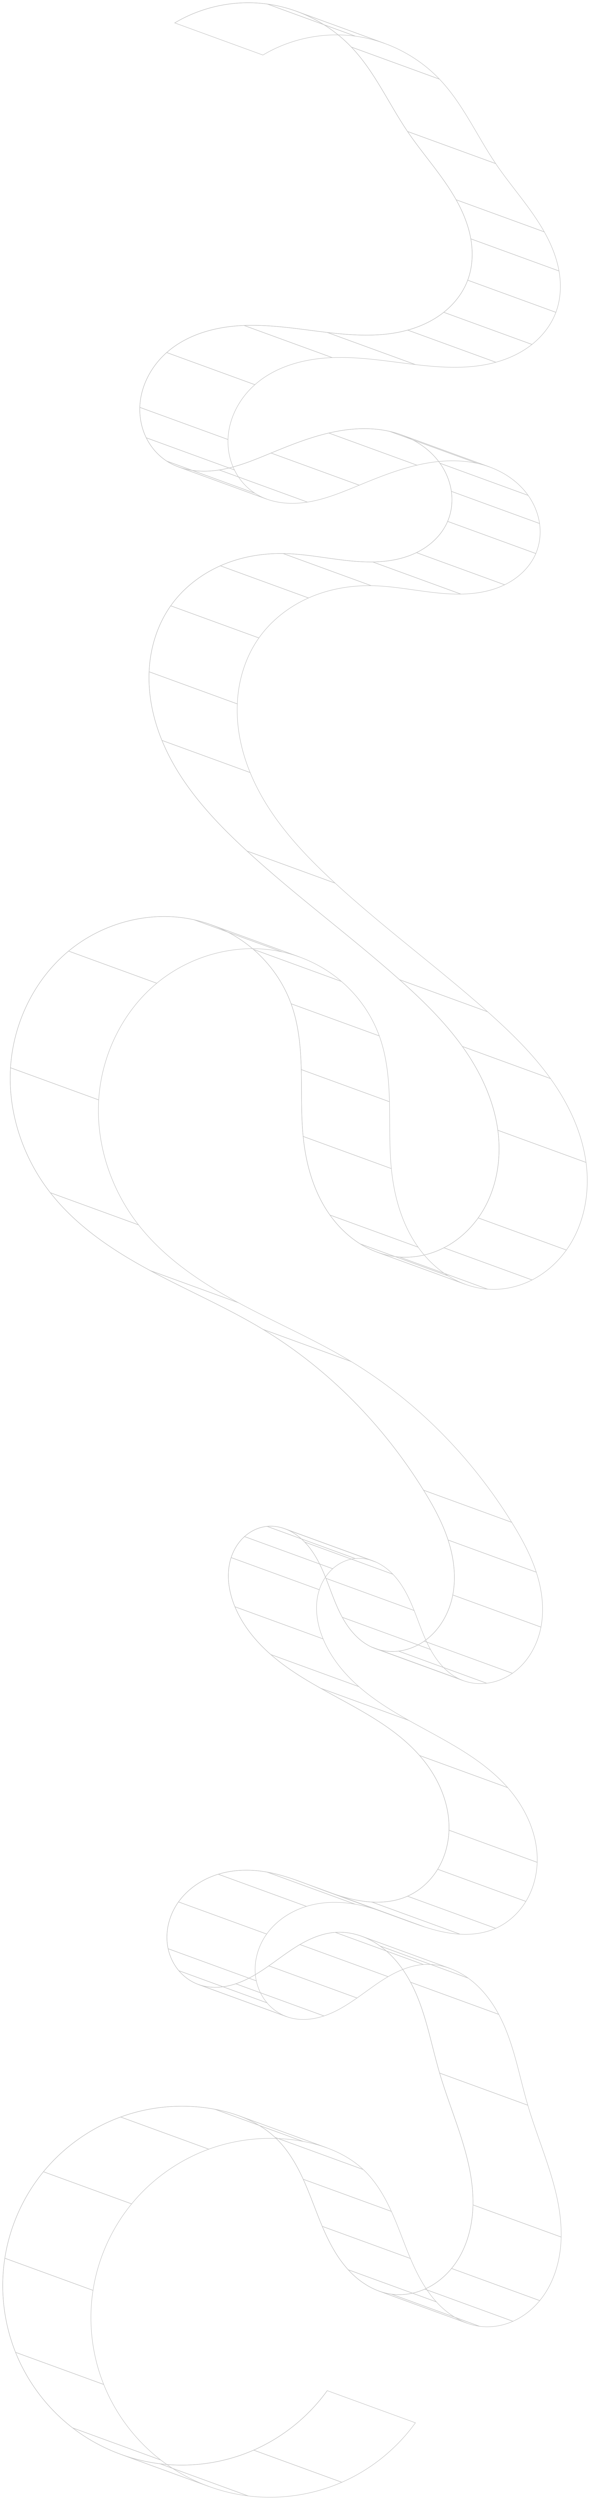 <?xml version="1.0" encoding="UTF-8" standalone="no"?>
<!-- Created with Inkscape (http://www.inkscape.org/) -->

<svg
   xmlns:dc="http://purl.org/dc/elements/1.1/"
   xmlns:cc="http://creativecommons.org/ns#"
   xmlns:rdf="http://www.w3.org/1999/02/22-rdf-syntax-ns#"
   xmlns:svg="http://www.w3.org/2000/svg"
   xmlns="http://www.w3.org/2000/svg"
   xmlns:sodipodi="http://sodipodi.sourceforge.net/DTD/sodipodi-0.dtd"
   xmlns:inkscape="http://www.inkscape.org/namespaces/inkscape"
   id="svg8"
   version="1.1"
   viewBox="0 0 314.326 1329.728"
   height="5025.745"
   width="1188.005"
   inkscape:version="0.92.4 (5da689c313, 2019-01-14)"
   sodipodi:docname="scrolls.svg">
  <defs
     id="defs2">
    <inkscape:path-effect
       effect="spiro"
       id="path-effect1706"
       is_visible="true" />
    <inkscape:path-effect
       effect="spiro"
       id="path-effect817"
       is_visible="true" />
  </defs>
  <sodipodi:namedview
     id="base"
     pagecolor="#ffffff"
     bordercolor="#666666"
     borderopacity="1.0"
     inkscape:pageopacity="0.0"
     inkscape:pageshadow="2"
     inkscape:zoom="0.0875"
     inkscape:cx="-1837.7805"
     inkscape:cy="2827.2777"
     inkscape:document-units="mm"
     inkscape:current-layer="layer1"
     showgrid="false"
     inkscape:window-width="1920"
     inkscape:window-height="1016"
     inkscape:window-x="0"
     inkscape:window-y="27"
     inkscape:window-maximized="1"
     units="px"
     fit-margin-top="5"
     fit-margin-left="5"
     fit-margin-right="5"
     fit-margin-bottom="5" />
  <g
     inkscape:label="Layer 1"
     inkscape:groupmode="layer"
     id="layer1"
     transform="translate(56.733,1017.321)">
    <g
       id="g2297"
       style="stroke:#c8c8c8;stroke-opacity:1">
      <g
         id="g2294"
         style="fill:none;stroke:#c8c8c8;stroke-width:0.265px;stroke-linecap:butt;stroke-linejoin:miter;stroke-opacity:1">
        <path
           id="path2068"
           d="m 36.349,-1005.137 c 14.675,-8.752 32.354,-12.356 49.284,-10.047 l 46.985,17.101 c -16.93,-2.309 -34.609,1.295 -49.284,10.047 z"
           inkscape:connector-curvature="0"
           style="stroke:#c8c8c8;stroke-opacity:1" />
        <path
           id="path2070"
           d="m 85.633,-1015.184 c 5.319,0.725 10.553,2.033 15.597,3.869 l 46.985,17.101 c -5.043,-1.836 -10.278,-3.143 -15.597,-3.869 z"
           inkscape:connector-curvature="0"
           style="stroke:#c8c8c8;stroke-opacity:1" />
        <path
           id="path2072"
           d="m 101.23,-1011.315 c 11.009,4.007 21.108,10.53 29.198,19.008 l 46.985,17.101 c -8.09,-8.478 -18.189,-15.001 -29.198,-19.008 z"
           inkscape:connector-curvature="0"
           style="stroke:#c8c8c8;stroke-opacity:1" />
        <path
           id="path2074"
           d="m 130.428,-992.308 c 12.443,13.039 19.828,29.977 29.934,44.901 l 46.985,17.101 c -10.106,-14.924 -17.491,-31.862 -29.934,-44.901 z"
           inkscape:connector-curvature="0"
           style="stroke:#c8c8c8;stroke-opacity:1" />
        <path
           id="path2076"
           d="m 160.362,-947.406 c 8.344,12.322 18.607,23.353 25.901,36.325 l 46.985,17.101 c -7.294,-12.972 -17.557,-24.003 -25.901,-36.325 z"
           inkscape:connector-curvature="0"
           style="stroke:#c8c8c8;stroke-opacity:1" />
        <path
           id="path2078"
           d="m 186.263,-911.081 c 3.647,6.486 6.533,13.464 7.83,20.791 l 46.985,17.101 c -1.297,-7.327 -4.183,-14.305 -7.83,-20.791 z"
           inkscape:connector-curvature="0"
           style="stroke:#c8c8c8;stroke-opacity:1" />
        <path
           id="path2080"
           d="m 194.093,-890.29 c 1.297,7.327 0.954,15.028 -1.659,21.995 l 46.985,17.101 c 2.613,-6.967 2.956,-14.668 1.659,-21.995 z"
           inkscape:connector-curvature="0"
           style="stroke:#c8c8c8;stroke-opacity:1" />
        <path
           id="path2082"
           d="m 192.434,-868.295 c -2.525,6.734 -7.115,12.611 -12.75,17.08 l 46.985,17.101 c 5.636,-4.469 10.225,-10.345 12.75,-17.08 z"
           inkscape:connector-curvature="0"
           style="stroke:#c8c8c8;stroke-opacity:1" />
        <path
           id="path2084"
           d="m 179.684,-851.215 c -5.636,4.469 -12.29,7.564 -19.225,9.471 l 46.985,17.101 c 6.935,-1.907 13.59,-5.002 19.225,-9.471 z"
           inkscape:connector-curvature="0"
           style="stroke:#c8c8c8;stroke-opacity:1" />
        <path
           id="path2086"
           d="m 160.459,-841.744 c -13.87,3.814 -28.574,2.925 -42.86,1.245 l 46.985,17.101 c 14.286,1.68 28.99,2.569 42.86,-1.245 z"
           inkscape:connector-curvature="0"
           style="stroke:#c8c8c8;stroke-opacity:1" />
        <path
           id="path2088"
           d="m 117.599,-840.499 c -14.741,-1.733 -29.487,-4.28 -44.318,-3.713 l 46.985,17.101 c 14.831,-0.567 29.577,1.98 44.318,3.713 z"
           inkscape:connector-curvature="0"
           style="stroke:#c8c8c8;stroke-opacity:1" />
        <path
           id="path2090"
           d="m 73.28,-844.211 c -14.831,0.567 -30.082,4.58 -41.208,14.403 l 46.985,17.101 c 11.126,-9.824 26.377,-13.836 41.208,-14.403 z"
           inkscape:connector-curvature="0"
           style="stroke:#c8c8c8;stroke-opacity:1" />
        <path
           id="path2092"
           d="m 32.072,-829.808 c -8.347,7.37 -13.982,18.027 -14.321,29.157 l 46.985,17.101 c 0.339,-11.13 5.973,-21.787 14.321,-29.157 z"
           inkscape:connector-curvature="0"
           style="stroke:#c8c8c8;stroke-opacity:1" />
        <path
           id="path2094"
           d="m 17.751,-800.651 c -0.17,5.565 0.971,11.182 3.424,16.181 l 46.985,17.101 c -2.453,-4.998 -3.593,-10.616 -3.424,-16.181 z"
           inkscape:connector-curvature="0"
           style="stroke:#c8c8c8;stroke-opacity:1" />
        <path
           id="path2096"
           d="m 21.175,-784.47 c 2.453,4.998 6.227,9.361 10.897,12.392 l 46.985,17.101 c -4.67,-3.031 -8.444,-7.394 -10.897,-12.392 z"
           inkscape:connector-curvature="0"
           style="stroke:#c8c8c8;stroke-opacity:1" />
        <path
           id="path2098"
           d="m 32.072,-772.078 c 1.982,1.286 4.094,2.316 6.294,3.117 l 46.985,17.101 c -2.2,-0.801 -4.312,-1.831 -6.294,-3.117 z"
           inkscape:connector-curvature="0"
           style="stroke:#c8c8c8;stroke-opacity:1" />
        <path
           id="path2100"
           d="m 38.366,-768.96 c 6.824,2.484 14.493,2.758 21.73,1.61 l 46.985,17.101 c -7.238,1.149 -14.906,0.874 -21.73,-1.61 z"
           inkscape:connector-curvature="0"
           style="stroke:#c8c8c8;stroke-opacity:1" />
        <path
           id="path2102"
           d="m 60.096,-767.351 c 9.571,-1.519 18.607,-5.315 27.568,-9.003 l 46.985,17.101 c -8.961,3.688 -17.997,7.484 -27.568,9.003 z"
           inkscape:connector-curvature="0"
           style="stroke:#c8c8c8;stroke-opacity:1" />
        <path
           id="path2104"
           d="m 87.664,-776.354 c 10.044,-4.134 20.176,-8.188 30.755,-10.647 l 46.985,17.101 c -10.579,2.459 -20.711,6.513 -30.755,10.647 z"
           inkscape:connector-curvature="0"
           style="stroke:#c8c8c8;stroke-opacity:1" />
        <path
           id="path2106"
           d="m 118.419,-787.001 c 10.579,-2.459 21.696,-3.281 32.297,-0.914 l 46.985,17.101 c -10.6,-2.366 -21.718,-1.545 -32.297,0.914 z"
           inkscape:connector-curvature="0"
           style="stroke:#c8c8c8;stroke-opacity:1" />
        <path
           id="path2108"
           d="m 150.716,-787.916 c 2.145,0.479 4.268,1.097 6.343,1.852 l 46.985,17.101 c -2.074,-0.755 -4.197,-1.373 -6.343,-1.852 z"
           inkscape:connector-curvature="0"
           style="stroke:#c8c8c8;stroke-opacity:1" />
        <path
           id="path2110"
           d="m 157.058,-786.064 c 8.175,2.975 15.589,8.074 20.602,15.14 l 46.985,17.101 c -5.013,-7.065 -12.427,-12.164 -20.602,-15.14 z"
           inkscape:connector-curvature="0"
           style="stroke:#c8c8c8;stroke-opacity:1" />
        <path
           id="path2112"
           d="m 177.66,-770.924 c 3.142,4.429 5.302,9.577 6.075,14.952 l 46.985,17.101 c -0.773,-5.375 -2.933,-10.523 -6.075,-14.952 z"
           inkscape:connector-curvature="0"
           style="stroke:#c8c8c8;stroke-opacity:1" />
        <path
           id="path2114"
           d="m 183.735,-755.972 c 0.773,5.375 0.138,10.971 -1.992,15.966 l 46.985,17.101 c 2.13,-4.995 2.765,-10.591 1.992,-15.966 z"
           inkscape:connector-curvature="0"
           style="stroke:#c8c8c8;stroke-opacity:1" />
        <path
           id="path2116"
           d="m 181.743,-740.005 c -3.138,7.362 -9.404,13.133 -16.606,16.622 l 46.985,17.101 c 7.202,-3.489 13.468,-9.261 16.606,-16.622 z"
           inkscape:connector-curvature="0"
           style="stroke:#c8c8c8;stroke-opacity:1" />
        <path
           id="path2118"
           d="m 165.137,-723.383 c -7.202,3.489 -15.294,4.836 -23.295,4.958 l 46.985,17.101 c 8.002,-0.121 16.093,-1.468 23.295,-4.958 z"
           inkscape:connector-curvature="0"
           style="stroke:#c8c8c8;stroke-opacity:1" />
        <path
           id="path2120"
           d="m 141.842,-718.425 c -16.003,0.243 -31.759,-4.237 -47.763,-4.475 l 46.985,17.101 c 16.004,0.238 31.759,4.717 47.763,4.475 z"
           inkscape:connector-curvature="0"
           style="stroke:#c8c8c8;stroke-opacity:1" />
        <path
           id="path2122"
           d="m 94.079,-722.9 c -11.445,-0.17 -22.979,1.879 -33.441,6.523 l 46.985,17.101 c 10.462,-4.643 21.996,-6.693 33.441,-6.523 z"
           inkscape:connector-curvature="0"
           style="stroke:#c8c8c8;stroke-opacity:1" />
        <path
           id="path2124"
           d="m 60.638,-716.377 c -10.462,4.643 -19.82,11.927 -26.427,21.273 l 46.985,17.101 c 6.607,-9.347 15.965,-16.63 26.427,-21.273 z"
           inkscape:connector-curvature="0"
           style="stroke:#c8c8c8;stroke-opacity:1" />
        <path
           id="path2126"
           d="m 34.211,-695.104 c -7.203,10.189 -10.982,22.617 -11.512,35.084 l 46.985,17.101 c 0.529,-12.467 4.309,-24.894 11.512,-35.084 z"
           inkscape:connector-curvature="0"
           style="stroke:#c8c8c8;stroke-opacity:1" />
        <path
           id="path2128"
           d="m 22.699,-660.02 c -0.529,12.467 2.105,24.964 6.84,36.509 l 46.985,17.101 c -4.735,-11.545 -7.369,-24.042 -6.84,-36.509 z"
           inkscape:connector-curvature="0"
           style="stroke:#c8c8c8;stroke-opacity:1" />
        <path
           id="path2130"
           d="m 29.539,-623.511 c 9.469,23.09 26.906,41.965 45.297,58.835 l 46.985,17.101 c -18.391,-16.869 -35.827,-35.745 -45.297,-58.835 z"
           inkscape:connector-curvature="0"
           style="stroke:#c8c8c8;stroke-opacity:1" />
        <path
           id="path2132"
           d="m 74.835,-564.676 c 26.096,23.937 54.776,44.902 81.25,68.421 l 46.985,17.101 c -26.474,-23.519 -55.154,-44.484 -81.25,-68.421 z"
           inkscape:connector-curvature="0"
           style="stroke:#c8c8c8;stroke-opacity:1" />
        <path
           id="path2134"
           d="m 156.085,-496.255 c 12.192,10.831 23.978,22.278 33.494,35.522 l 46.985,17.101 c -9.516,-13.244 -21.302,-24.691 -33.494,-35.522 z"
           inkscape:connector-curvature="0"
           style="stroke:#c8c8c8;stroke-opacity:1" />
        <path
           id="path2136"
           d="m 189.58,-460.733 c 9.516,13.244 16.726,28.432 18.912,44.593 l 46.985,17.101 c -2.186,-16.161 -9.396,-31.349 -18.912,-44.593 z"
           inkscape:connector-curvature="0"
           style="stroke:#c8c8c8;stroke-opacity:1" />
        <path
           id="path2138"
           d="m 208.492,-416.14 c 2.186,16.161 -0.975,33.345 -10.469,46.606 l 46.985,17.101 c 9.493,-13.261 12.655,-30.444 10.469,-46.606 z"
           inkscape:connector-curvature="0"
           style="stroke:#c8c8c8;stroke-opacity:1" />
        <path
           id="path2140"
           d="m 198.023,-369.534 c -4.747,6.63 -11.015,12.201 -18.28,15.904 l 46.985,17.101 c 7.265,-3.703 13.533,-9.274 18.28,-15.904 z"
           inkscape:connector-curvature="0"
           style="stroke:#c8c8c8;stroke-opacity:1" />
        <path
           id="path2142"
           d="m 179.743,-353.63 c -7.265,3.703 -15.525,5.506 -23.658,4.907 l 46.985,17.101 c 8.132,0.599 16.393,-1.204 23.658,-4.907 z"
           inkscape:connector-curvature="0"
           style="stroke:#c8c8c8;stroke-opacity:1" />
        <path
           id="path2144"
           d="m 156.085,-348.723 c -4.067,-0.3 -8.076,-1.195 -11.909,-2.59 l 46.985,17.101 c 3.833,1.395 7.842,2.29 11.909,2.59 z"
           inkscape:connector-curvature="0"
           style="stroke:#c8c8c8;stroke-opacity:1" />
        <path
           id="path2146"
           d="m 144.176,-351.312 c -3.167,-1.153 -6.213,-2.646 -9.073,-4.428 l 46.985,17.101 c 2.86,1.781 5.906,3.275 9.073,4.428 z"
           inkscape:connector-curvature="0"
           style="stroke:#c8c8c8;stroke-opacity:1" />
        <path
           id="path2148"
           d="m 135.103,-355.74 c -6.321,-3.937 -11.74,-9.256 -16.063,-15.32 l 46.985,17.101 c 4.323,6.064 9.742,11.382 16.063,15.32 z"
           inkscape:connector-curvature="0"
           style="stroke:#c8c8c8;stroke-opacity:1" />
        <path
           id="path2150"
           d="m 119.04,-371.06 c -8.647,-12.128 -12.809,-26.985 -14.27,-41.808 l 46.985,17.101 c 1.461,14.823 5.623,29.68 14.27,41.808 z"
           inkscape:connector-curvature="0"
           style="stroke:#c8c8c8;stroke-opacity:1" />
        <path
           id="path2152"
           d="m 104.77,-412.867 c -1.163,-11.803 -0.711,-23.698 -1.001,-35.555 l 46.985,17.101 c 0.29,11.857 -0.162,23.751 1.001,35.555 z"
           inkscape:connector-curvature="0"
           style="stroke:#c8c8c8;stroke-opacity:1" />
        <path
           id="path2154"
           d="m 103.769,-448.422 c -0.29,-11.857 -1.359,-23.859 -5.414,-35.005 l 46.985,17.101 c 4.055,11.145 5.124,23.148 5.414,35.005 z"
           inkscape:connector-curvature="0"
           style="stroke:#c8c8c8;stroke-opacity:1" />
        <path
           id="path2156"
           d="m 98.355,-483.427 c -4.064,-11.169 -11.106,-21.222 -20.129,-28.957 l 46.985,17.101 c 9.023,7.736 16.066,17.788 20.129,28.957 z"
           inkscape:connector-curvature="0"
           style="stroke:#c8c8c8;stroke-opacity:1" />
        <path
           id="path2158"
           d="m 78.226,-512.384 c -6.598,-5.656 -14.24,-10.071 -22.408,-13.043 l 46.985,17.101 c 8.168,2.973 15.81,7.387 22.408,13.043 z"
           inkscape:connector-curvature="0"
           style="stroke:#c8c8c8;stroke-opacity:1" />
        <path
           id="path2160"
           d="m 55.818,-525.427 c -3.003,-1.093 -6.076,-1.991 -9.195,-2.684 l 46.985,17.101 c 3.119,0.693 6.193,1.591 9.195,2.684 z"
           inkscape:connector-curvature="0"
           style="stroke:#c8c8c8;stroke-opacity:1" />
        <path
           id="path2162"
           d="m 46.623,-528.111 c -23.204,-5.158 -48.521,1.499 -66.829,16.661 l 46.985,17.101 C 45.086,-509.512 70.403,-516.168 93.607,-511.01 Z"
           inkscape:connector-curvature="0"
           style="stroke:#c8c8c8;stroke-opacity:1" />
        <path
           id="path2164"
           d="m -20.206,-511.45 c -18.307,15.162 -29.477,38.333 -30.935,62.059 l 46.985,17.101 c 1.459,-23.726 12.628,-46.897 30.935,-62.059 z"
           inkscape:connector-curvature="0"
           style="stroke:#c8c8c8;stroke-opacity:1" />
        <path
           id="path2166"
           d="m -51.141,-449.392 c -1.459,23.726 6.566,47.732 21.207,66.459 l 46.985,17.101 C 2.409,-384.559 -5.615,-408.565 -4.157,-432.291 Z"
           inkscape:connector-curvature="0"
           style="stroke:#c8c8c8;stroke-opacity:1" />
        <path
           id="path2168"
           d="m -29.934,-382.933 c 13.931,17.818 33.229,30.669 53.148,41.382 l 46.985,17.101 c -19.919,-10.713 -39.217,-23.564 -53.148,-41.382 z"
           inkscape:connector-curvature="0"
           style="stroke:#c8c8c8;stroke-opacity:1" />
        <path
           id="path2170"
           d="m 23.214,-341.551 c 19.919,10.713 40.816,19.618 60.174,31.315 l 46.985,17.101 c -19.358,-11.697 -40.255,-20.602 -60.174,-31.315 z"
           inkscape:connector-curvature="0"
           style="stroke:#c8c8c8;stroke-opacity:1" />
        <path
           id="path2172"
           d="m 83.388,-310.236 c 34.829,21.046 64.065,50.951 85.526,85.526 l 46.985,17.101 c -21.461,-34.575 -50.697,-64.48 -85.526,-85.526 z"
           inkscape:connector-curvature="0"
           style="stroke:#c8c8c8;stroke-opacity:1" />
        <path
           id="path2174"
           d="m 168.914,-224.71 c 5.21,8.393 10.003,17.127 13.075,26.516 l 46.985,17.101 c -3.071,-9.389 -7.865,-18.123 -13.075,-26.516 z"
           inkscape:connector-curvature="0"
           style="stroke:#c8c8c8;stroke-opacity:1" />
        <path
           id="path2176"
           d="m 181.989,-198.193 c 3.071,9.389 4.365,19.513 2.497,29.213 l 46.985,17.101 c 1.869,-9.701 0.575,-19.824 -2.497,-29.213 z"
           inkscape:connector-curvature="0"
           style="stroke:#c8c8c8;stroke-opacity:1" />
        <path
           id="path2178"
           d="m 184.486,-168.98 c -1.869,9.701 -7.106,18.935 -15.22,24.57 l 46.985,17.101 c 8.115,-5.634 13.351,-14.869 15.22,-24.57 z"
           inkscape:connector-curvature="0"
           style="stroke:#c8c8c8;stroke-opacity:1" />
        <path
           id="path2180"
           d="m 169.266,-144.41 c -4.057,2.817 -8.78,4.702 -13.684,5.293 l 46.985,17.101 c 4.904,-0.591 9.627,-2.476 13.684,-5.293 z"
           inkscape:connector-curvature="0"
           style="stroke:#c8c8c8;stroke-opacity:1" />
        <path
           id="path2182"
           d="m 155.581,-139.117 c -4.201,0.507 -8.528,0.051 -12.5,-1.395 l 46.985,17.101 c 3.972,1.446 8.299,1.901 12.5,1.395 z"
           inkscape:connector-curvature="0"
           style="stroke:#c8c8c8;stroke-opacity:1" />
        <path
           id="path2184"
           d="m 143.081,-140.512 c -0.665,-0.242 -1.32,-0.512 -1.963,-0.809 l 46.985,17.101 c 0.643,0.298 1.298,0.567 1.963,0.809 z"
           inkscape:connector-curvature="0"
           style="stroke:#c8c8c8;stroke-opacity:1" />
        <path
           id="path2186"
           d="m 141.118,-141.322 c -6.805,-3.151 -11.893,-9.203 -15.501,-15.778 l 46.985,17.101 c 3.608,6.575 8.696,12.627 15.501,15.778 z"
           inkscape:connector-curvature="0"
           style="stroke:#c8c8c8;stroke-opacity:1" />
        <path
           id="path2188"
           d="m 125.617,-157.1 c -3.608,-6.575 -5.933,-13.758 -8.708,-20.726 l 46.985,17.101 c 2.775,6.967 5.1,14.151 8.708,20.726 z"
           inkscape:connector-curvature="0"
           style="stroke:#c8c8c8;stroke-opacity:1" />
        <path
           id="path2190"
           d="m 116.91,-177.825 c -2.775,-6.967 -6.105,-13.884 -11.317,-19.276 l 46.985,17.101 c 5.212,5.393 8.542,12.309 11.317,19.276 z"
           inkscape:connector-curvature="0"
           style="stroke:#c8c8c8;stroke-opacity:1" />
        <path
           id="path2192"
           d="m 105.593,-197.102 c -2.606,-2.696 -5.67,-4.979 -9.1,-6.494 l 46.985,17.101 c 3.43,1.514 6.494,3.797 9.1,6.494 z"
           inkscape:connector-curvature="0"
           style="stroke:#c8c8c8;stroke-opacity:1" />
        <path
           id="path2194"
           d="m 96.493,-203.595 c -0.488,-0.216 -0.984,-0.415 -1.486,-0.598 l 46.985,17.101 c 0.502,0.183 0.998,0.382 1.486,0.598 z"
           inkscape:connector-curvature="0"
           style="stroke:#c8c8c8;stroke-opacity:1" />
        <path
           id="path2196"
           d="m 95.007,-204.193 c -3.026,-1.101 -6.28,-1.592 -9.481,-1.273 l 46.985,17.101 c 3.2,-0.318 6.455,0.172 9.481,1.273 z"
           inkscape:connector-curvature="0"
           style="stroke:#c8c8c8;stroke-opacity:1" />
        <path
           id="path2198"
           d="m 85.526,-205.466 c -4.444,0.442 -8.682,2.449 -12.001,5.437 l 46.985,17.101 c 3.319,-2.988 7.557,-4.995 12.001,-5.437 z"
           inkscape:connector-curvature="0"
           style="stroke:#c8c8c8;stroke-opacity:1" />
        <path
           id="path2200"
           d="m 73.525,-200.029 c -3.319,2.988 -5.733,6.925 -7.12,11.17 l 46.985,17.101 c 1.386,-4.245 3.8,-8.182 7.12,-11.17 z"
           inkscape:connector-curvature="0"
           style="stroke:#c8c8c8;stroke-opacity:1" />
        <path
           id="path2202"
           d="m 66.406,-188.859 c -2.773,8.491 -1.418,17.91 2.015,26.156 l 46.985,17.101 c -3.433,-8.246 -4.788,-17.665 -2.015,-26.156 z"
           inkscape:connector-curvature="0"
           style="stroke:#c8c8c8;stroke-opacity:1" />
        <path
           id="path2204"
           d="m 68.421,-162.703 c 4.106,9.864 11.04,18.369 19.082,25.404 l 46.985,17.101 c -8.042,-7.035 -14.976,-15.54 -19.082,-25.404 z"
           inkscape:connector-curvature="0"
           style="stroke:#c8c8c8;stroke-opacity:1" />
        <path
           id="path2206"
           d="m 87.503,-137.299 c 8.042,7.035 17.193,12.682 26.51,17.912 l 46.985,17.101 c -9.317,-5.229 -18.469,-10.877 -26.51,-17.912 z"
           inkscape:connector-curvature="0"
           style="stroke:#c8c8c8;stroke-opacity:1" />
        <path
           id="path2208"
           d="m 114.014,-119.387 c 18.634,10.459 38.628,19.771 52.763,35.796 l 46.985,17.101 c -14.135,-16.026 -34.128,-25.338 -52.763,-35.796 z"
           inkscape:connector-curvature="0"
           style="stroke:#c8c8c8;stroke-opacity:1" />
        <path
           id="path2210"
           d="m 166.776,-83.591 c 9.647,10.937 16.162,25.152 15.693,39.728 l 46.985,17.101 c 0.469,-14.576 -6.046,-28.791 -15.693,-39.728 z"
           inkscape:connector-curvature="0"
           style="stroke:#c8c8c8;stroke-opacity:1" />
        <path
           id="path2212"
           d="m 182.469,-43.863 c -0.235,7.288 -2.227,14.553 -6.022,20.779 l 46.985,17.101 c 3.795,-6.227 5.787,-13.491 6.022,-20.779 z"
           inkscape:connector-curvature="0"
           style="stroke:#c8c8c8;stroke-opacity:1" />
        <path
           id="path2214"
           d="m 176.447,-23.084 c -3.795,6.227 -9.417,11.378 -16.085,14.328 l 46.985,17.101 c 6.668,-2.95 12.291,-8.101 16.085,-14.328 z"
           inkscape:connector-curvature="0"
           style="stroke:#c8c8c8;stroke-opacity:1" />
        <path
           id="path2216"
           d="m 160.362,-8.756 c -5.921,2.619 -12.524,3.472 -18.988,3.114 l 46.985,17.101 c 6.464,0.358 13.068,-0.495 18.988,-3.114 z"
           inkscape:connector-curvature="0"
           style="stroke:#c8c8c8;stroke-opacity:1" />
        <path
           id="path2218"
           d="M 141.373,-5.642 C 134.909,-6 128.559,-7.532 122.397,-9.517 l 46.985,17.101 c 6.162,1.985 12.513,3.517 18.977,3.875 z"
           inkscape:connector-curvature="0"
           style="stroke:#c8c8c8;stroke-opacity:1" />
        <path
           id="path2220"
           d="m 122.397,-9.517 c -2.065,-0.665 -4.116,-1.382 -6.159,-2.126 l 46.985,17.101 c 2.043,0.744 4.094,1.461 6.159,2.126 z"
           inkscape:connector-curvature="0"
           style="stroke:#c8c8c8;stroke-opacity:1" />
        <path
           id="path2222"
           d="m 116.238,-11.643 c -5.291,-1.926 -10.529,-4.029 -15.835,-5.871 l 46.985,17.101 c 5.306,1.842 10.545,3.946 15.835,5.871 z"
           inkscape:connector-curvature="0"
           style="stroke:#c8c8c8;stroke-opacity:1" />
        <path
           id="path2224"
           d="m 100.402,-17.514 c -4.871,-1.691 -9.798,-3.161 -14.876,-4.071 l 46.985,17.101 c 5.078,0.91 10.005,2.38 14.876,4.071 z"
           inkscape:connector-curvature="0"
           style="stroke:#c8c8c8;stroke-opacity:1" />
        <path
           id="path2226"
           d="m 85.526,-21.585 c -8.616,-1.544 -17.616,-1.406 -25.99,1.144 l 46.985,17.101 c 8.373,-2.55 17.374,-2.688 25.99,-1.144 z"
           inkscape:connector-curvature="0"
           style="stroke:#c8c8c8;stroke-opacity:1" />
        <path
           id="path2228"
           d="m 59.536,-20.44 c -8.373,2.55 -16.085,7.605 -21.178,14.724 L 85.343,11.384 C 90.436,4.265 98.148,-0.789 106.521,-3.339 Z"
           inkscape:connector-curvature="0"
           style="stroke:#c8c8c8;stroke-opacity:1" />
        <path
           id="path2230"
           d="M 38.359,-5.717 C 33.266,1.403 30.968,10.627 32.833,19.179 l 46.985,17.101 c -1.864,-8.552 0.434,-17.776 5.526,-24.896 z"
           inkscape:connector-curvature="0"
           style="stroke:#c8c8c8;stroke-opacity:1" />
        <path
           id="path2232"
           d="m 32.833,19.179 c 0.932,4.276 2.878,8.339 5.699,11.686 L 85.516,47.966 C 82.695,44.62 80.75,40.556 79.817,36.28 Z"
           inkscape:connector-curvature="0"
           style="stroke:#c8c8c8;stroke-opacity:1" />
        <path
           id="path2234"
           d="m 38.531,30.865 c 2.772,3.288 6.391,5.871 10.431,7.342 L 95.947,55.308 C 91.907,53.837 88.288,51.254 85.516,47.966 Z"
           inkscape:connector-curvature="0"
           style="stroke:#c8c8c8;stroke-opacity:1" />
        <path
           id="path2236"
           d="m 48.963,38.207 c 0.072,0.026 0.143,0.052 0.215,0.077 l 46.985,17.101 c -0.072,-0.025 -0.143,-0.051 -0.215,-0.077 z"
           inkscape:connector-curvature="0"
           style="stroke:#c8c8c8;stroke-opacity:1" />
        <path
           id="path2238"
           d="m 49.178,38.284 c 6.313,2.228 13.362,1.674 19.713,-0.443 L 115.875,54.941 c -6.351,2.117 -13.4,2.671 -19.713,0.443 z"
           inkscape:connector-curvature="0"
           style="stroke:#c8c8c8;stroke-opacity:1" />
        <path
           id="path2240"
           d="M 68.891,37.84 C 75.241,35.723 80.994,32.133 86.479,28.294 L 133.463,45.395 c -5.485,3.839 -11.237,7.429 -17.588,9.546 z"
           inkscape:connector-curvature="0"
           style="stroke:#c8c8c8;stroke-opacity:1" />
        <path
           id="path2242"
           d="m 86.479,28.294 c 5.485,-3.839 10.784,-7.967 16.568,-11.337 l 46.985,17.101 c -5.785,3.37 -11.084,7.498 -16.568,11.337 z"
           inkscape:connector-curvature="0"
           style="stroke:#c8c8c8;stroke-opacity:1" />
        <path
           id="path2244"
           d="m 103.047,16.957 c 5.785,-3.37 12.151,-5.986 18.828,-6.469 l 46.985,17.101 c -6.677,0.483 -13.044,3.1 -18.828,6.469 z"
           inkscape:connector-curvature="0"
           style="stroke:#c8c8c8;stroke-opacity:1" />
        <path
           id="path2246"
           d="m 121.875,10.488 c 4.796,-0.347 9.607,0.439 14.13,2.086 l 46.985,17.101 c -4.524,-1.647 -9.335,-2.433 -14.13,-2.086 z"
           inkscape:connector-curvature="0"
           style="stroke:#c8c8c8;stroke-opacity:1" />
        <path
           id="path2248"
           d="m 136.005,12.573 c 3.453,1.257 6.738,3.014 9.721,5.152 l 46.985,17.101 c -2.983,-2.137 -6.268,-3.895 -9.721,-5.152 z"
           inkscape:connector-curvature="0"
           style="stroke:#c8c8c8;stroke-opacity:1" />
        <path
           id="path2250"
           d="m 145.726,17.725 c 6.891,4.938 12.251,11.799 16.253,19.273 l 46.985,17.101 C 204.962,46.625 199.602,39.764 192.711,34.826 Z"
           inkscape:connector-curvature="0"
           style="stroke:#c8c8c8;stroke-opacity:1" />
        <path
           id="path2252"
           d="m 161.98,36.998 c 8.005,14.947 10.698,32.06 15.487,48.325 L 224.452,102.424 c -4.79,-16.265 -7.482,-33.378 -15.487,-48.325 z"
           inkscape:connector-curvature="0"
           style="stroke:#c8c8c8;stroke-opacity:1" />
        <path
           id="path2254"
           d="m 177.467,85.323 c 6.848,23.253 18.259,45.887 17.781,70.122 l 46.985,17.101 C 242.711,148.311 231.299,125.677 224.452,102.424 Z"
           inkscape:connector-curvature="0"
           style="stroke:#c8c8c8;stroke-opacity:1" />
        <path
           id="path2256"
           d="m 195.248,155.445 c -0.239,12.118 -3.706,24.454 -11.416,33.806 l 46.985,17.101 c 7.71,-9.352 11.177,-21.688 11.416,-33.806 z"
           inkscape:connector-curvature="0"
           style="stroke:#c8c8c8;stroke-opacity:1" />
        <path
           id="path2258"
           d="m 183.832,189.251 c -3.855,4.676 -8.732,8.541 -14.272,10.997 l 46.985,17.101 c 5.54,-2.456 10.417,-6.322 14.272,-10.997 z"
           inkscape:connector-curvature="0"
           style="stroke:#c8c8c8;stroke-opacity:1" />
        <path
           id="path2260"
           d="m 169.56,200.248 c -5.54,2.456 -11.745,3.476 -17.751,2.673 l 46.985,17.101 c 6.007,0.802 12.211,-0.217 17.751,-2.673 z"
           inkscape:connector-curvature="0"
           style="stroke:#c8c8c8;stroke-opacity:1" />
        <path
           id="path2262"
           d="m 151.809,202.922 c -2.293,-0.306 -4.53,-0.873 -6.69,-1.66 l 46.985,17.101 c 2.16,0.786 4.397,1.353 6.69,1.66 z"
           inkscape:connector-curvature="0"
           style="stroke:#c8c8c8;stroke-opacity:1" />
        <path
           id="path2264"
           d="m 145.119,201.262 c -6.251,-2.275 -11.866,-6.388 -16.37,-11.34 l 46.985,17.101 c 4.504,4.952 10.118,9.065 16.37,11.34 z"
           inkscape:connector-curvature="0"
           style="stroke:#c8c8c8;stroke-opacity:1" />
        <path
           id="path2266"
           d="m 128.749,189.922 c -6.06,-6.664 -10.292,-14.783 -13.811,-23.075 l 46.985,17.101 c 3.519,8.292 7.751,16.411 13.811,23.075 z"
           inkscape:connector-curvature="0"
           style="stroke:#c8c8c8;stroke-opacity:1" />
        <path
           id="path2268"
           d="m 114.938,166.847 c -3.519,-8.292 -6.394,-16.852 -10.134,-25.046 l 46.985,17.101 c 3.74,8.194 6.615,16.755 10.134,25.046 z"
           inkscape:connector-curvature="0"
           style="stroke:#c8c8c8;stroke-opacity:1" />
        <path
           id="path2270"
           d="m 104.804,141.8 c -3.74,-8.194 -8.426,-16.111 -15.001,-22.267 l 46.985,17.101 c 6.575,6.156 11.262,14.073 15.001,22.267 z"
           inkscape:connector-curvature="0"
           style="stroke:#c8c8c8;stroke-opacity:1" />
        <path
           id="path2272"
           d="m 89.803,119.533 c -5.546,-5.192 -12.245,-8.94 -19.408,-11.547 l 46.985,17.101 c 7.163,2.607 13.862,6.355 19.408,11.547 z"
           inkscape:connector-curvature="0"
           style="stroke:#c8c8c8;stroke-opacity:1" />
        <path
           id="path2274"
           d="m 70.394,107.986 c -4.112,-1.497 -8.377,-2.617 -12.664,-3.42 l 46.985,17.101 c 4.287,0.802 8.552,1.923 12.664,3.42 z"
           inkscape:connector-curvature="0"
           style="stroke:#c8c8c8;stroke-opacity:1" />
        <path
           id="path2276"
           d="M 57.73,104.566 C 41.026,101.44 23.489,102.882 7.52,108.695 l 46.985,17.101 c 15.97,-5.813 33.506,-7.255 50.21,-4.129 z"
           inkscape:connector-curvature="0"
           style="stroke:#c8c8c8;stroke-opacity:1" />
        <path
           id="path2278"
           d="m 7.52,108.695 c -15.97,5.813 -30.33,15.981 -41.116,29.113 l 46.985,17.101 c 10.787,-13.132 25.147,-23.3 41.116,-29.113 z"
           inkscape:connector-curvature="0"
           style="stroke:#c8c8c8;stroke-opacity:1" />
        <path
           id="path2280"
           d="m -33.597,137.808 c -10.787,13.132 -17.971,29.194 -20.571,45.989 l 46.985,17.101 c 2.6,-16.795 9.784,-32.856 20.571,-45.989 z"
           inkscape:connector-curvature="0"
           style="stroke:#c8c8c8;stroke-opacity:1" />
        <path
           id="path2282"
           d="m -54.168,183.797 c -2.6,16.795 -0.607,34.277 5.704,50.056 l 46.985,17.101 C -7.79,235.175 -9.782,217.693 -7.183,200.898 Z"
           inkscape:connector-curvature="0"
           style="stroke:#c8c8c8;stroke-opacity:1" />
        <path
           id="path2284"
           d="m -48.463,233.853 c 6.312,15.779 16.926,29.813 30.391,40.181 l 46.985,17.101 C 15.447,280.767 4.833,266.733 -1.479,250.954 Z"
           inkscape:connector-curvature="0"
           style="stroke:#c8c8c8;stroke-opacity:1" />
        <path
           id="path2286"
           d="m -18.073,274.034 c 7.756,5.972 16.445,10.719 25.643,14.067 l 46.985,17.101 C 45.357,301.855 36.668,297.108 28.912,291.135 Z"
           inkscape:connector-curvature="0"
           style="stroke:#c8c8c8;stroke-opacity:1" />
        <path
           id="path2288"
           d="m 7.57,288.101 c 6.771,2.464 13.818,4.17 20.97,5.048 l 46.985,17.101 c -7.152,-0.878 -14.199,-2.584 -20.97,-5.048 z"
           inkscape:connector-curvature="0"
           style="stroke:#c8c8c8;stroke-opacity:1" />
        <path
           id="path2290"
           d="m 28.54,293.15 c 16.868,2.071 34.279,-0.47 49.852,-7.274 l 46.985,17.101 c -15.573,6.804 -32.984,9.345 -49.852,7.274 z"
           inkscape:connector-curvature="0"
           style="stroke:#c8c8c8;stroke-opacity:1" />
        <path
           id="path2292"
           d="M 78.392,285.876 C 93.965,279.071 107.658,268.021 117.599,254.237 l 46.985,17.101 c -9.941,13.784 -23.634,24.834 -39.207,31.638 z"
           inkscape:connector-curvature="0"
           style="stroke:#c8c8c8;stroke-opacity:1" />
      </g>
      <path
         inkscape:original-d="m 36.348656,-1005.1367 c 31.359888,4.2761 62.719513,8.55239 94.078874,12.82897 31.35936,4.27657 19.95639,29.93392 29.93419,44.90128 9.97779,14.96736 21.38182,52.74092 32.07234,79.11178 10.69051,26.37085 -49.89005,18.53042 -74.83547,27.79603 -24.945418,9.26561 -57.017233,7.12692 -85.526246,10.69078 -28.5090148,3.56386 2.65e-4,38.48654 0,57.73021 -2.64e-4,19.24367 37.061637,-2.85114 55.592059,-4.27631 18.530427,-1.42517 62.719517,24.23216 94.078877,36.34865 31.35935,12.11649 -58.44268,11.40325 -87.664406,17.10526 -29.221734,5.70201 -39.911986,18.53041 -59.868374,27.79604 -19.95639,9.2656 27.083575,86.95142 40.624966,130.42752 13.541391,43.47609 54.166884,45.61374 81.249934,68.42101 27.08305,22.80724 2.7e-4,98.35491 0,147.53277 -2.6e-4,49.17784 -34.21023,-42.76341 -51.31575,-64.14471 -17.105512,-21.38129 -4.27604,-47.03969 -6.414464,-70.55913 -2.138421,-23.51948 -85.525984,66.99528 -128.289371,100.49332 -42.76339,33.49805 75.548449,48.46463 113.322275,72.69732 37.77383,24.23271 57.01776,57.01723 85.52625,85.52624 28.50848,28.50901 -18.53042,55.59182 -27.79603,83.38809 -9.26561,27.79631 -37.06111,-42.76338 -55.592063,-64.14468 -18.530951,-21.3813 -11.403235,28.50848 -17.105249,42.76312 -5.702014,14.25464 65.570392,52.74093 98.355182,79.111794 32.7848,26.370862 -4.27604,49.890044 -6.41446,74.8354634 C 158.22329,16.189536 110.47167,-17.308777 85.526247,-21.584814 60.580828,-25.860877 61.294075,18.327158 49.177593,38.283541 37.06111,58.23995 97.642732,19.752601 121.8749,10.487528 146.10707,1.2224544 158.93654,60.377572 177.46696,85.322991 195.99739,110.26841 160.36198,163.72178 151.80909,202.92158 143.2562,242.12137 110.47167,147.32926 89.802559,119.53348 69.133452,91.737708 68.421262,109.55515 57.730217,104.5664 47.039172,99.57763 97.642732,204.34675 117.59859,254.23733"
         inkscape:path-effect="#path-effect1706"
         inkscape:connector-curvature="0"
         id="path1704"
         d="m 36.349,-1005.137 c 14.675,-8.752 32.354,-12.356 49.284,-10.047 16.93,2.309 32.998,10.514 44.795,22.876 12.443,13.039 19.828,29.977 29.934,44.901 8.344,12.322 18.607,23.353 25.901,36.325 3.647,6.486 6.533,13.464 7.83,20.791 1.297,7.327 0.954,15.028 -1.659,21.995 -2.525,6.734 -7.115,12.611 -12.75,17.08 -5.636,4.469 -12.29,7.564 -19.225,9.471 -13.87,3.814 -28.574,2.925 -42.86,1.245 -14.741,-1.733 -29.487,-4.28 -44.318,-3.713 -14.831,0.567 -30.082,4.58 -41.208,14.403 -8.347,7.37 -13.982,18.027 -14.321,29.157 -0.17,5.565 0.971,11.182 3.424,16.181 2.453,4.998 6.227,9.361 10.897,12.392 8.128,5.276 18.453,6.246 28.024,4.727 9.571,-1.519 18.607,-5.315 27.568,-9.003 10.044,-4.134 20.176,-8.188 30.755,-10.647 10.579,-2.459 21.696,-3.281 32.297,-0.914 10.6,2.366 20.66,8.134 26.945,16.992 3.142,4.429 5.302,9.577 6.075,14.952 0.773,5.375 0.138,10.971 -1.992,15.966 -3.138,7.362 -9.404,13.133 -16.606,16.622 -7.202,3.489 -15.294,4.836 -23.295,4.958 -16.003,0.243 -31.759,-4.237 -47.763,-4.475 -11.445,-0.17 -22.979,1.879 -33.441,6.523 -10.462,4.643 -19.82,11.927 -26.427,21.273 -7.203,10.189 -10.982,22.617 -11.512,35.084 -0.529,12.467 2.105,24.964 6.84,36.509 9.469,23.09 26.906,41.965 45.297,58.835 26.096,23.937 54.776,44.902 81.25,68.421 12.192,10.831 23.978,22.278 33.494,35.522 9.516,13.244 16.726,28.432 18.912,44.593 2.186,16.161 -0.975,33.345 -10.469,46.606 -4.747,6.63 -11.015,12.201 -18.28,15.904 -7.265,3.703 -15.525,5.506 -23.658,4.907 -7.427,-0.547 -14.661,-3.08 -20.982,-7.017 -6.321,-3.937 -11.74,-9.256 -16.063,-15.32 -8.647,-12.128 -12.809,-26.985 -14.27,-41.808 -1.163,-11.803 -0.711,-23.698 -1.001,-35.555 -0.29,-11.857 -1.359,-23.859 -5.414,-35.005 -4.064,-11.169 -11.106,-21.222 -20.129,-28.957 -9.023,-7.736 -20.001,-13.149 -31.603,-15.728 -23.204,-5.158 -48.521,1.499 -66.829,16.661 -18.307,15.162 -29.477,38.333 -30.935,62.059 -1.459,23.726 6.566,47.732 21.207,66.459 13.931,17.818 33.229,30.669 53.148,41.382 19.919,10.713 40.816,19.618 60.174,31.315 34.829,21.046 64.065,50.951 85.526,85.526 5.21,8.393 10.003,17.127 13.075,26.516 3.071,9.389 4.365,19.513 2.497,29.213 -1.869,9.701 -7.106,18.935 -15.22,24.57 -4.057,2.817 -8.78,4.702 -13.684,5.293 -4.904,0.591 -9.981,-0.129 -14.463,-2.204 -6.805,-3.151 -11.893,-9.203 -15.501,-15.778 -3.608,-6.575 -5.933,-13.758 -8.708,-20.726 -2.775,-6.967 -6.105,-13.884 -11.317,-19.276 -2.606,-2.696 -5.67,-4.979 -9.1,-6.494 -3.43,-1.514 -7.236,-2.242 -10.967,-1.871 -4.444,0.442 -8.682,2.449 -12.001,5.437 -3.319,2.988 -5.733,6.925 -7.12,11.17 -2.773,8.491 -1.418,17.91 2.015,26.156 4.106,9.864 11.04,18.369 19.082,25.404 8.042,7.035 17.193,12.682 26.51,17.912 18.634,10.459 38.628,19.771 52.763,35.796 9.647,10.937 16.162,25.152 15.693,39.728 -0.235,7.288 -2.227,14.553 -6.022,20.779 -3.795,6.227 -9.417,11.378 -16.085,14.328 -5.921,2.619 -12.524,3.472 -18.988,3.114 -6.464,-0.358 -12.814,-1.89 -18.977,-3.875 -12.325,-3.969 -24.125,-9.784 -36.87,-12.068 -8.616,-1.544 -17.616,-1.406 -25.99,1.144 -8.373,2.55 -16.085,7.605 -21.178,14.724 -5.092,7.119 -7.391,16.344 -5.526,24.896 0.932,4.276 2.878,8.339 5.699,11.686 2.821,3.346 6.519,5.962 10.646,7.419 6.313,2.228 13.362,1.674 19.713,-0.443 6.351,-2.117 12.104,-5.707 17.588,-9.546 5.485,-3.839 10.784,-7.967 16.568,-11.337 5.785,-3.37 12.151,-5.986 18.828,-6.469 8.456,-0.612 16.96,2.3 23.851,7.238 6.891,4.938 12.251,11.799 16.253,19.273 8.005,14.947 10.698,32.06 15.487,48.325 6.848,23.253 18.259,45.887 17.781,70.122 -0.239,12.118 -3.706,24.454 -11.416,33.806 -3.855,4.676 -8.732,8.541 -14.272,10.997 -5.54,2.456 -11.745,3.476 -17.751,2.673 -8.928,-1.193 -16.999,-6.336 -23.06,-13 -6.06,-6.664 -10.292,-14.783 -13.811,-23.075 -3.519,-8.292 -6.394,-16.852 -10.134,-25.046 -3.74,-8.194 -8.426,-16.111 -15.001,-22.267 -8.73,-8.173 -20.318,-12.767 -32.072,-14.967 -16.705,-3.126 -34.241,-1.684 -50.21,4.129 -15.97,5.813 -30.33,15.981 -41.116,29.113 -10.787,13.132 -17.971,29.194 -20.571,45.989 -2.6,16.795 -0.607,34.277 5.704,50.056 6.312,15.779 16.926,29.813 30.391,40.181 13.465,10.369 29.745,17.045 46.613,19.116 16.868,2.071 34.279,-0.47 49.852,-7.274 15.573,-6.804 29.266,-17.854 39.207,-31.638"
         style="fill:none;stroke:#c8c8c8;stroke-width:0.265px;stroke-linecap:butt;stroke-linejoin:miter;stroke-opacity:1" />
    </g>
  </g>
</svg>
